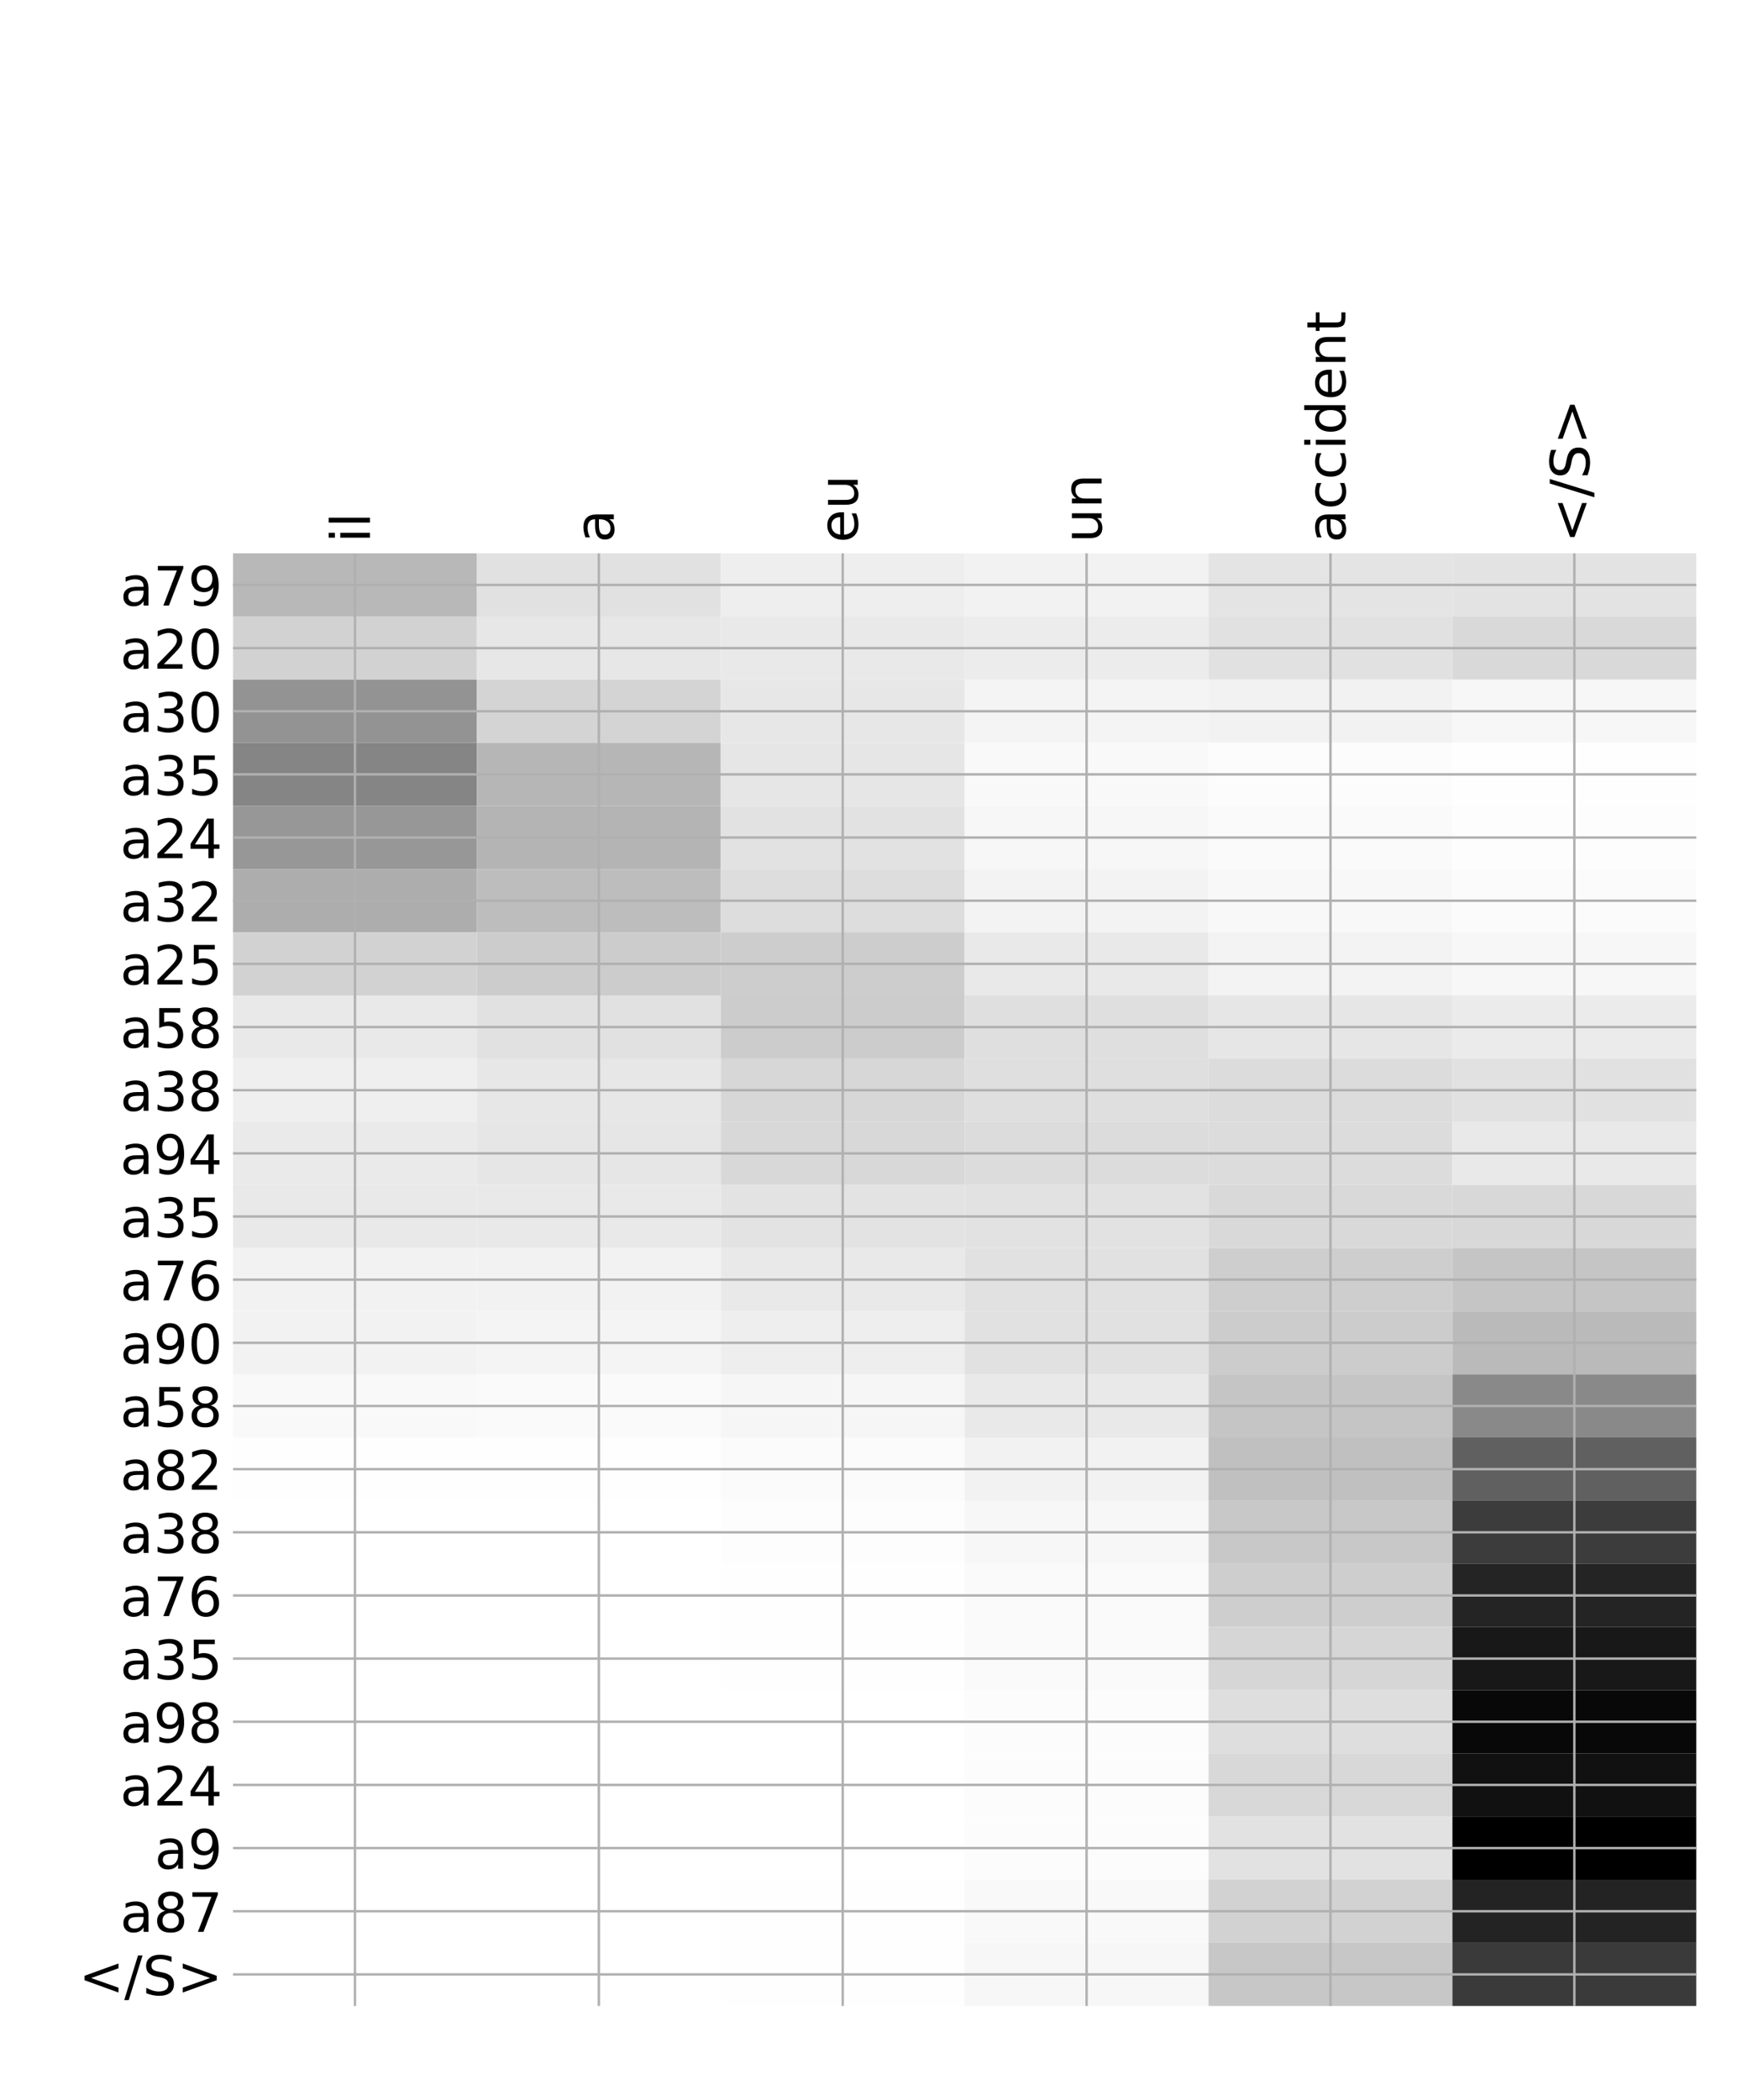 <?xml version="1.0" encoding="utf-8" standalone="no"?>
<!DOCTYPE svg PUBLIC "-//W3C//DTD SVG 1.1//EN"
  "http://www.w3.org/Graphics/SVG/1.1/DTD/svg11.dtd">
<!-- Created with matplotlib (http://matplotlib.org/) -->
<svg height="696pt" version="1.1" viewBox="0 0 576 696" width="576pt" xmlns="http://www.w3.org/2000/svg" xmlns:xlink="http://www.w3.org/1999/xlink">
 <defs>
  <style type="text/css">
*{stroke-linecap:butt;stroke-linejoin:round;}
  </style>
 </defs>
 <g id="figure_1">
  <g id="patch_1">
   <path d="M 0 696 
L 576 696 
L 576 0 
L 0 0 
z
" style="fill:#ffffff;"/>
  </g>
  <g id="axes_1">
   <g id="PolyCollection_1">
    <path clip-path="url(#p4d820192e2)" d="M 77.275 183.405 
L 77.275 204.338 
L 158.146 204.338 
L 158.146 183.405 
L 77.275 183.405 
z
" style="fill:#b8b8b8;"/>
    <path clip-path="url(#p4d820192e2)" d="M 158.146 183.405 
L 158.146 204.338 
L 239.017 204.338 
L 239.017 183.405 
L 158.146 183.405 
z
" style="fill:#e1e1e1;"/>
    <path clip-path="url(#p4d820192e2)" d="M 239.017 183.405 
L 239.017 204.338 
L 319.887 204.338 
L 319.887 183.405 
L 239.017 183.405 
z
" style="fill:#eeeeee;"/>
    <path clip-path="url(#p4d820192e2)" d="M 319.887 183.405 
L 319.887 204.338 
L 400.758 204.338 
L 400.758 183.405 
L 319.887 183.405 
z
" style="fill:#f2f2f2;"/>
    <path clip-path="url(#p4d820192e2)" d="M 400.758 183.405 
L 400.758 204.338 
L 481.629 204.338 
L 481.629 183.405 
L 400.758 183.405 
z
" style="fill:#e4e4e4;"/>
    <path clip-path="url(#p4d820192e2)" d="M 481.629 183.405 
L 481.629 204.338 
L 562.5 204.338 
L 562.5 183.405 
L 481.629 183.405 
z
" style="fill:#e3e3e3;"/>
    <path clip-path="url(#p4d820192e2)" d="M 77.275 204.338 
L 77.275 225.272 
L 158.146 225.272 
L 158.146 204.338 
L 77.275 204.338 
z
" style="fill:#d2d2d2;"/>
    <path clip-path="url(#p4d820192e2)" d="M 158.146 204.338 
L 158.146 225.272 
L 239.017 225.272 
L 239.017 204.338 
L 158.146 204.338 
z
" style="fill:#e7e7e7;"/>
    <path clip-path="url(#p4d820192e2)" d="M 239.017 204.338 
L 239.017 225.272 
L 319.887 225.272 
L 319.887 204.338 
L 239.017 204.338 
z
" style="fill:#e9e9e9;"/>
    <path clip-path="url(#p4d820192e2)" d="M 319.887 204.338 
L 319.887 225.272 
L 400.758 225.272 
L 400.758 204.338 
L 319.887 204.338 
z
" style="fill:#ececec;"/>
    <path clip-path="url(#p4d820192e2)" d="M 400.758 204.338 
L 400.758 225.272 
L 481.629 225.272 
L 481.629 204.338 
L 400.758 204.338 
z
" style="fill:#e1e1e1;"/>
    <path clip-path="url(#p4d820192e2)" d="M 481.629 204.338 
L 481.629 225.272 
L 562.5 225.272 
L 562.5 204.338 
L 481.629 204.338 
z
" style="fill:#d9d9d9;"/>
    <path clip-path="url(#p4d820192e2)" d="M 77.275 225.272 
L 77.275 246.205 
L 158.146 246.205 
L 158.146 225.272 
L 77.275 225.272 
z
" style="fill:#939393;"/>
    <path clip-path="url(#p4d820192e2)" d="M 158.146 225.272 
L 158.146 246.205 
L 239.017 246.205 
L 239.017 225.272 
L 158.146 225.272 
z
" style="fill:#d4d4d4;"/>
    <path clip-path="url(#p4d820192e2)" d="M 239.017 225.272 
L 239.017 246.205 
L 319.887 246.205 
L 319.887 225.272 
L 239.017 225.272 
z
" style="fill:#e7e7e7;"/>
    <path clip-path="url(#p4d820192e2)" d="M 319.887 225.272 
L 319.887 246.205 
L 400.758 246.205 
L 400.758 225.272 
L 319.887 225.272 
z
" style="fill:#f4f4f4;"/>
    <path clip-path="url(#p4d820192e2)" d="M 400.758 225.272 
L 400.758 246.205 
L 481.629 246.205 
L 481.629 225.272 
L 400.758 225.272 
z
" style="fill:#f2f2f2;"/>
    <path clip-path="url(#p4d820192e2)" d="M 481.629 225.272 
L 481.629 246.205 
L 562.5 246.205 
L 562.5 225.272 
L 481.629 225.272 
z
" style="fill:#f7f7f7;"/>
    <path clip-path="url(#p4d820192e2)" d="M 77.275 246.205 
L 77.275 267.139 
L 158.146 267.139 
L 158.146 246.205 
L 77.275 246.205 
z
" style="fill:#858585;"/>
    <path clip-path="url(#p4d820192e2)" d="M 158.146 246.205 
L 158.146 267.139 
L 239.017 267.139 
L 239.017 246.205 
L 158.146 246.205 
z
" style="fill:#b6b6b6;"/>
    <path clip-path="url(#p4d820192e2)" d="M 239.017 246.205 
L 239.017 267.139 
L 319.887 267.139 
L 319.887 246.205 
L 239.017 246.205 
z
" style="fill:#e6e6e6;"/>
    <path clip-path="url(#p4d820192e2)" d="M 319.887 246.205 
L 319.887 267.139 
L 400.758 267.139 
L 400.758 246.205 
L 319.887 246.205 
z
" style="fill:#f9f9f9;"/>
    <path clip-path="url(#p4d820192e2)" d="M 400.758 246.205 
L 400.758 267.139 
L 481.629 267.139 
L 481.629 246.205 
L 400.758 246.205 
z
" style="fill:#fcfcfc;"/>
    <path clip-path="url(#p4d820192e2)" d="M 481.629 246.205 
L 481.629 267.139 
L 562.5 267.139 
L 562.5 246.205 
L 481.629 246.205 
z
" style="fill:#fefefe;"/>
    <path clip-path="url(#p4d820192e2)" d="M 77.275 267.139 
L 77.275 288.072 
L 158.146 288.072 
L 158.146 267.139 
L 77.275 267.139 
z
" style="fill:#979797;"/>
    <path clip-path="url(#p4d820192e2)" d="M 158.146 267.139 
L 158.146 288.072 
L 239.017 288.072 
L 239.017 267.139 
L 158.146 267.139 
z
" style="fill:#b4b4b4;"/>
    <path clip-path="url(#p4d820192e2)" d="M 239.017 267.139 
L 239.017 288.072 
L 319.887 288.072 
L 319.887 267.139 
L 239.017 267.139 
z
" style="fill:#e2e2e2;"/>
    <path clip-path="url(#p4d820192e2)" d="M 319.887 267.139 
L 319.887 288.072 
L 400.758 288.072 
L 400.758 267.139 
L 319.887 267.139 
z
" style="fill:#f7f7f7;"/>
    <path clip-path="url(#p4d820192e2)" d="M 400.758 267.139 
L 400.758 288.072 
L 481.629 288.072 
L 481.629 267.139 
L 400.758 267.139 
z
" style="fill:#fafafa;"/>
    <path clip-path="url(#p4d820192e2)" d="M 481.629 267.139 
L 481.629 288.072 
L 562.5 288.072 
L 562.5 267.139 
L 481.629 267.139 
z
" style="fill:#fdfdfd;"/>
    <path clip-path="url(#p4d820192e2)" d="M 77.275 288.072 
L 77.275 309.006 
L 158.146 309.006 
L 158.146 288.072 
L 77.275 288.072 
z
" style="fill:#adadad;"/>
    <path clip-path="url(#p4d820192e2)" d="M 158.146 288.072 
L 158.146 309.006 
L 239.017 309.006 
L 239.017 288.072 
L 158.146 288.072 
z
" style="fill:#bdbdbd;"/>
    <path clip-path="url(#p4d820192e2)" d="M 239.017 288.072 
L 239.017 309.006 
L 319.887 309.006 
L 319.887 288.072 
L 239.017 288.072 
z
" style="fill:#dddddd;"/>
    <path clip-path="url(#p4d820192e2)" d="M 319.887 288.072 
L 319.887 309.006 
L 400.758 309.006 
L 400.758 288.072 
L 319.887 288.072 
z
" style="fill:#f3f3f3;"/>
    <path clip-path="url(#p4d820192e2)" d="M 400.758 288.072 
L 400.758 309.006 
L 481.629 309.006 
L 481.629 288.072 
L 400.758 288.072 
z
" style="fill:#f8f8f8;"/>
    <path clip-path="url(#p4d820192e2)" d="M 481.629 288.072 
L 481.629 309.006 
L 562.5 309.006 
L 562.5 288.072 
L 481.629 288.072 
z
" style="fill:#fbfbfb;"/>
    <path clip-path="url(#p4d820192e2)" d="M 77.275 309.006 
L 77.275 329.939 
L 158.146 329.939 
L 158.146 309.006 
L 77.275 309.006 
z
" style="fill:#d2d2d2;"/>
    <path clip-path="url(#p4d820192e2)" d="M 158.146 309.006 
L 158.146 329.939 
L 239.017 329.939 
L 239.017 309.006 
L 158.146 309.006 
z
" style="fill:#cccccc;"/>
    <path clip-path="url(#p4d820192e2)" d="M 239.017 309.006 
L 239.017 329.939 
L 319.887 329.939 
L 319.887 309.006 
L 239.017 309.006 
z
" style="fill:#cdcdcd;"/>
    <path clip-path="url(#p4d820192e2)" d="M 319.887 309.006 
L 319.887 329.939 
L 400.758 329.939 
L 400.758 309.006 
L 319.887 309.006 
z
" style="fill:#e9e9e9;"/>
    <path clip-path="url(#p4d820192e2)" d="M 400.758 309.006 
L 400.758 329.939 
L 481.629 329.939 
L 481.629 309.006 
L 400.758 309.006 
z
" style="fill:#f3f3f3;"/>
    <path clip-path="url(#p4d820192e2)" d="M 481.629 309.006 
L 481.629 329.939 
L 562.5 329.939 
L 562.5 309.006 
L 481.629 309.006 
z
" style="fill:#f7f7f7;"/>
    <path clip-path="url(#p4d820192e2)" d="M 77.275 329.939 
L 77.275 350.873 
L 158.146 350.873 
L 158.146 329.939 
L 77.275 329.939 
z
" style="fill:#e9e9e9;"/>
    <path clip-path="url(#p4d820192e2)" d="M 158.146 329.939 
L 158.146 350.873 
L 239.017 350.873 
L 239.017 329.939 
L 158.146 329.939 
z
" style="fill:#e1e1e1;"/>
    <path clip-path="url(#p4d820192e2)" d="M 239.017 329.939 
L 239.017 350.873 
L 319.887 350.873 
L 319.887 329.939 
L 239.017 329.939 
z
" style="fill:#cccccc;"/>
    <path clip-path="url(#p4d820192e2)" d="M 319.887 329.939 
L 319.887 350.873 
L 400.758 350.873 
L 400.758 329.939 
L 319.887 329.939 
z
" style="fill:#dfdfdf;"/>
    <path clip-path="url(#p4d820192e2)" d="M 400.758 329.939 
L 400.758 350.873 
L 481.629 350.873 
L 481.629 329.939 
L 400.758 329.939 
z
" style="fill:#e6e6e6;"/>
    <path clip-path="url(#p4d820192e2)" d="M 481.629 329.939 
L 481.629 350.873 
L 562.5 350.873 
L 562.5 329.939 
L 481.629 329.939 
z
" style="fill:#ebebeb;"/>
    <path clip-path="url(#p4d820192e2)" d="M 77.275 350.873 
L 77.275 371.806 
L 158.146 371.806 
L 158.146 350.873 
L 77.275 350.873 
z
" style="fill:#efefef;"/>
    <path clip-path="url(#p4d820192e2)" d="M 158.146 350.873 
L 158.146 371.806 
L 239.017 371.806 
L 239.017 350.873 
L 158.146 350.873 
z
" style="fill:#e7e7e7;"/>
    <path clip-path="url(#p4d820192e2)" d="M 239.017 350.873 
L 239.017 371.806 
L 319.887 371.806 
L 319.887 350.873 
L 239.017 350.873 
z
" style="fill:#d7d7d7;"/>
    <path clip-path="url(#p4d820192e2)" d="M 319.887 350.873 
L 319.887 371.806 
L 400.758 371.806 
L 400.758 350.873 
L 319.887 350.873 
z
" style="fill:#dfdfdf;"/>
    <path clip-path="url(#p4d820192e2)" d="M 400.758 350.873 
L 400.758 371.806 
L 481.629 371.806 
L 481.629 350.873 
L 400.758 350.873 
z
" style="fill:#dcdcdc;"/>
    <path clip-path="url(#p4d820192e2)" d="M 481.629 350.873 
L 481.629 371.806 
L 562.5 371.806 
L 562.5 350.873 
L 481.629 350.873 
z
" style="fill:#e1e1e1;"/>
    <path clip-path="url(#p4d820192e2)" d="M 77.275 371.806 
L 77.275 392.74 
L 158.146 392.74 
L 158.146 371.806 
L 77.275 371.806 
z
" style="fill:#eaeaea;"/>
    <path clip-path="url(#p4d820192e2)" d="M 158.146 371.806 
L 158.146 392.74 
L 239.017 392.74 
L 239.017 371.806 
L 158.146 371.806 
z
" style="fill:#e6e6e6;"/>
    <path clip-path="url(#p4d820192e2)" d="M 239.017 371.806 
L 239.017 392.74 
L 319.887 392.74 
L 319.887 371.806 
L 239.017 371.806 
z
" style="fill:#d8d8d8;"/>
    <path clip-path="url(#p4d820192e2)" d="M 319.887 371.806 
L 319.887 392.74 
L 400.758 392.74 
L 400.758 371.806 
L 319.887 371.806 
z
" style="fill:#dcdcdc;"/>
    <path clip-path="url(#p4d820192e2)" d="M 400.758 371.806 
L 400.758 392.74 
L 481.629 392.74 
L 481.629 371.806 
L 400.758 371.806 
z
" style="fill:#dcdcdc;"/>
    <path clip-path="url(#p4d820192e2)" d="M 481.629 371.806 
L 481.629 392.74 
L 562.5 392.74 
L 562.5 371.806 
L 481.629 371.806 
z
" style="fill:#e9e9e9;"/>
    <path clip-path="url(#p4d820192e2)" d="M 77.275 392.74 
L 77.275 413.673 
L 158.146 413.673 
L 158.146 392.74 
L 77.275 392.74 
z
" style="fill:#e9e9e9;"/>
    <path clip-path="url(#p4d820192e2)" d="M 158.146 392.74 
L 158.146 413.673 
L 239.017 413.673 
L 239.017 392.74 
L 158.146 392.74 
z
" style="fill:#e9e9e9;"/>
    <path clip-path="url(#p4d820192e2)" d="M 239.017 392.74 
L 239.017 413.673 
L 319.887 413.673 
L 319.887 392.74 
L 239.017 392.74 
z
" style="fill:#e3e3e3;"/>
    <path clip-path="url(#p4d820192e2)" d="M 319.887 392.74 
L 319.887 413.673 
L 400.758 413.673 
L 400.758 392.74 
L 319.887 392.74 
z
" style="fill:#e2e2e2;"/>
    <path clip-path="url(#p4d820192e2)" d="M 400.758 392.74 
L 400.758 413.673 
L 481.629 413.673 
L 481.629 392.74 
L 400.758 392.74 
z
" style="fill:#d9d9d9;"/>
    <path clip-path="url(#p4d820192e2)" d="M 481.629 392.74 
L 481.629 413.673 
L 562.5 413.673 
L 562.5 392.74 
L 481.629 392.74 
z
" style="fill:#d8d8d8;"/>
    <path clip-path="url(#p4d820192e2)" d="M 77.275 413.673 
L 77.275 434.607 
L 158.146 434.607 
L 158.146 413.673 
L 77.275 413.673 
z
" style="fill:#f2f2f2;"/>
    <path clip-path="url(#p4d820192e2)" d="M 158.146 413.673 
L 158.146 434.607 
L 239.017 434.607 
L 239.017 413.673 
L 158.146 413.673 
z
" style="fill:#f2f2f2;"/>
    <path clip-path="url(#p4d820192e2)" d="M 239.017 413.673 
L 239.017 434.607 
L 319.887 434.607 
L 319.887 413.673 
L 239.017 413.673 
z
" style="fill:#e9e9e9;"/>
    <path clip-path="url(#p4d820192e2)" d="M 319.887 413.673 
L 319.887 434.607 
L 400.758 434.607 
L 400.758 413.673 
L 319.887 413.673 
z
" style="fill:#e1e1e1;"/>
    <path clip-path="url(#p4d820192e2)" d="M 400.758 413.673 
L 400.758 434.607 
L 481.629 434.607 
L 481.629 413.673 
L 400.758 413.673 
z
" style="fill:#cecece;"/>
    <path clip-path="url(#p4d820192e2)" d="M 481.629 413.673 
L 481.629 434.607 
L 562.5 434.607 
L 562.5 413.673 
L 481.629 413.673 
z
" style="fill:#c5c5c5;"/>
    <path clip-path="url(#p4d820192e2)" d="M 77.275 434.607 
L 77.275 455.54 
L 158.146 455.54 
L 158.146 434.607 
L 77.275 434.607 
z
" style="fill:#f2f2f2;"/>
    <path clip-path="url(#p4d820192e2)" d="M 158.146 434.607 
L 158.146 455.54 
L 239.017 455.54 
L 239.017 434.607 
L 158.146 434.607 
z
" style="fill:#f4f4f4;"/>
    <path clip-path="url(#p4d820192e2)" d="M 239.017 434.607 
L 239.017 455.54 
L 319.887 455.54 
L 319.887 434.607 
L 239.017 434.607 
z
" style="fill:#eeeeee;"/>
    <path clip-path="url(#p4d820192e2)" d="M 319.887 434.607 
L 319.887 455.54 
L 400.758 455.54 
L 400.758 434.607 
L 319.887 434.607 
z
" style="fill:#e1e1e1;"/>
    <path clip-path="url(#p4d820192e2)" d="M 400.758 434.607 
L 400.758 455.54 
L 481.629 455.54 
L 481.629 434.607 
L 400.758 434.607 
z
" style="fill:#cccccc;"/>
    <path clip-path="url(#p4d820192e2)" d="M 481.629 434.607 
L 481.629 455.54 
L 562.5 455.54 
L 562.5 434.607 
L 481.629 434.607 
z
" style="fill:#bababa;"/>
    <path clip-path="url(#p4d820192e2)" d="M 77.275 455.54 
L 77.275 476.474 
L 158.146 476.474 
L 158.146 455.54 
L 77.275 455.54 
z
" style="fill:#f9f9f9;"/>
    <path clip-path="url(#p4d820192e2)" d="M 158.146 455.54 
L 158.146 476.474 
L 239.017 476.474 
L 239.017 455.54 
L 158.146 455.54 
z
" style="fill:#fafafa;"/>
    <path clip-path="url(#p4d820192e2)" d="M 239.017 455.54 
L 239.017 476.474 
L 319.887 476.474 
L 319.887 455.54 
L 239.017 455.54 
z
" style="fill:#f6f6f6;"/>
    <path clip-path="url(#p4d820192e2)" d="M 319.887 455.54 
L 319.887 476.474 
L 400.758 476.474 
L 400.758 455.54 
L 319.887 455.54 
z
" style="fill:#e9e9e9;"/>
    <path clip-path="url(#p4d820192e2)" d="M 400.758 455.54 
L 400.758 476.474 
L 481.629 476.474 
L 481.629 455.54 
L 400.758 455.54 
z
" style="fill:#c5c5c5;"/>
    <path clip-path="url(#p4d820192e2)" d="M 481.629 455.54 
L 481.629 476.474 
L 562.5 476.474 
L 562.5 455.54 
L 481.629 455.54 
z
" style="fill:#898989;"/>
    <path clip-path="url(#p4d820192e2)" d="M 77.275 476.474 
L 77.275 497.407 
L 158.146 497.407 
L 158.146 476.474 
L 77.275 476.474 
z
" style="fill:#fefefe;"/>
    <path clip-path="url(#p4d820192e2)" d="M 158.146 476.474 
L 158.146 497.407 
L 239.017 497.407 
L 239.017 476.474 
L 158.146 476.474 
z
" style="fill:#fefefe;"/>
    <path clip-path="url(#p4d820192e2)" d="M 239.017 476.474 
L 239.017 497.407 
L 319.887 497.407 
L 319.887 476.474 
L 239.017 476.474 
z
" style="fill:#fbfbfb;"/>
    <path clip-path="url(#p4d820192e2)" d="M 319.887 476.474 
L 319.887 497.407 
L 400.758 497.407 
L 400.758 476.474 
L 319.887 476.474 
z
" style="fill:#f2f2f2;"/>
    <path clip-path="url(#p4d820192e2)" d="M 400.758 476.474 
L 400.758 497.407 
L 481.629 497.407 
L 481.629 476.474 
L 400.758 476.474 
z
" style="fill:#c0c0c0;"/>
    <path clip-path="url(#p4d820192e2)" d="M 481.629 476.474 
L 481.629 497.407 
L 562.5 497.407 
L 562.5 476.474 
L 481.629 476.474 
z
" style="fill:#606060;"/>
    <path clip-path="url(#p4d820192e2)" d="M 77.275 497.407 
L 77.275 518.341 
L 158.146 518.341 
L 158.146 497.407 
L 77.275 497.407 
z
" style="fill:#ffffff;"/>
    <path clip-path="url(#p4d820192e2)" d="M 158.146 497.407 
L 158.146 518.341 
L 239.017 518.341 
L 239.017 497.407 
L 158.146 497.407 
z
" style="fill:#ffffff;"/>
    <path clip-path="url(#p4d820192e2)" d="M 239.017 497.407 
L 239.017 518.341 
L 319.887 518.341 
L 319.887 497.407 
L 239.017 497.407 
z
" style="fill:#fdfdfd;"/>
    <path clip-path="url(#p4d820192e2)" d="M 319.887 497.407 
L 319.887 518.341 
L 400.758 518.341 
L 400.758 497.407 
L 319.887 497.407 
z
" style="fill:#f7f7f7;"/>
    <path clip-path="url(#p4d820192e2)" d="M 400.758 497.407 
L 400.758 518.341 
L 481.629 518.341 
L 481.629 497.407 
L 400.758 497.407 
z
" style="fill:#c8c8c8;"/>
    <path clip-path="url(#p4d820192e2)" d="M 481.629 497.407 
L 481.629 518.341 
L 562.5 518.341 
L 562.5 497.407 
L 481.629 497.407 
z
" style="fill:#3c3c3c;"/>
    <path clip-path="url(#p4d820192e2)" d="M 77.275 518.341 
L 77.275 539.274 
L 158.146 539.274 
L 158.146 518.341 
L 77.275 518.341 
z
" style="fill:#ffffff;"/>
    <path clip-path="url(#p4d820192e2)" d="M 158.146 518.341 
L 158.146 539.274 
L 239.017 539.274 
L 239.017 518.341 
L 158.146 518.341 
z
" style="fill:#ffffff;"/>
    <path clip-path="url(#p4d820192e2)" d="M 239.017 518.341 
L 239.017 539.274 
L 319.887 539.274 
L 319.887 518.341 
L 239.017 518.341 
z
" style="fill:#fefefe;"/>
    <path clip-path="url(#p4d820192e2)" d="M 319.887 518.341 
L 319.887 539.274 
L 400.758 539.274 
L 400.758 518.341 
L 319.887 518.341 
z
" style="fill:#fafafa;"/>
    <path clip-path="url(#p4d820192e2)" d="M 400.758 518.341 
L 400.758 539.274 
L 481.629 539.274 
L 481.629 518.341 
L 400.758 518.341 
z
" style="fill:#cecece;"/>
    <path clip-path="url(#p4d820192e2)" d="M 481.629 518.341 
L 481.629 539.274 
L 562.5 539.274 
L 562.5 518.341 
L 481.629 518.341 
z
" style="fill:#242424;"/>
    <path clip-path="url(#p4d820192e2)" d="M 77.275 539.274 
L 77.275 560.208 
L 158.146 560.208 
L 158.146 539.274 
L 77.275 539.274 
z
" style="fill:#ffffff;"/>
    <path clip-path="url(#p4d820192e2)" d="M 158.146 539.274 
L 158.146 560.208 
L 239.017 560.208 
L 239.017 539.274 
L 158.146 539.274 
z
" style="fill:#ffffff;"/>
    <path clip-path="url(#p4d820192e2)" d="M 239.017 539.274 
L 239.017 560.208 
L 319.887 560.208 
L 319.887 539.274 
L 239.017 539.274 
z
" style="fill:#fefefe;"/>
    <path clip-path="url(#p4d820192e2)" d="M 319.887 539.274 
L 319.887 560.208 
L 400.758 560.208 
L 400.758 539.274 
L 319.887 539.274 
z
" style="fill:#fafafa;"/>
    <path clip-path="url(#p4d820192e2)" d="M 400.758 539.274 
L 400.758 560.208 
L 481.629 560.208 
L 481.629 539.274 
L 400.758 539.274 
z
" style="fill:#d6d6d6;"/>
    <path clip-path="url(#p4d820192e2)" d="M 481.629 539.274 
L 481.629 560.208 
L 562.5 560.208 
L 562.5 539.274 
L 481.629 539.274 
z
" style="fill:#181818;"/>
    <path clip-path="url(#p4d820192e2)" d="M 77.275 560.208 
L 77.275 581.141 
L 158.146 581.141 
L 158.146 560.208 
L 77.275 560.208 
z
" style="fill:#ffffff;"/>
    <path clip-path="url(#p4d820192e2)" d="M 158.146 560.208 
L 158.146 581.141 
L 239.017 581.141 
L 239.017 560.208 
L 158.146 560.208 
z
" style="fill:#ffffff;"/>
    <path clip-path="url(#p4d820192e2)" d="M 239.017 560.208 
L 239.017 581.141 
L 319.887 581.141 
L 319.887 560.208 
L 239.017 560.208 
z
" style="fill:#ffffff;"/>
    <path clip-path="url(#p4d820192e2)" d="M 319.887 560.208 
L 319.887 581.141 
L 400.758 581.141 
L 400.758 560.208 
L 319.887 560.208 
z
" style="fill:#fcfcfc;"/>
    <path clip-path="url(#p4d820192e2)" d="M 400.758 560.208 
L 400.758 581.141 
L 481.629 581.141 
L 481.629 560.208 
L 400.758 560.208 
z
" style="fill:#dedede;"/>
    <path clip-path="url(#p4d820192e2)" d="M 481.629 560.208 
L 481.629 581.141 
L 562.5 581.141 
L 562.5 560.208 
L 481.629 560.208 
z
" style="fill:#080808;"/>
    <path clip-path="url(#p4d820192e2)" d="M 77.275 581.141 
L 77.275 602.075 
L 158.146 602.075 
L 158.146 581.141 
L 77.275 581.141 
z
" style="fill:#ffffff;"/>
    <path clip-path="url(#p4d820192e2)" d="M 158.146 581.141 
L 158.146 602.075 
L 239.017 602.075 
L 239.017 581.141 
L 158.146 581.141 
z
" style="fill:#ffffff;"/>
    <path clip-path="url(#p4d820192e2)" d="M 239.017 581.141 
L 239.017 602.075 
L 319.887 602.075 
L 319.887 581.141 
L 239.017 581.141 
z
" style="fill:#ffffff;"/>
    <path clip-path="url(#p4d820192e2)" d="M 319.887 581.141 
L 319.887 602.075 
L 400.758 602.075 
L 400.758 581.141 
L 319.887 581.141 
z
" style="fill:#fcfcfc;"/>
    <path clip-path="url(#p4d820192e2)" d="M 400.758 581.141 
L 400.758 602.075 
L 481.629 602.075 
L 481.629 581.141 
L 400.758 581.141 
z
" style="fill:#d8d8d8;"/>
    <path clip-path="url(#p4d820192e2)" d="M 481.629 581.141 
L 481.629 602.075 
L 562.5 602.075 
L 562.5 581.141 
L 481.629 581.141 
z
" style="fill:#111111;"/>
    <path clip-path="url(#p4d820192e2)" d="M 77.275 602.075 
L 77.275 623.008 
L 158.146 623.008 
L 158.146 602.075 
L 77.275 602.075 
z
" style="fill:#ffffff;"/>
    <path clip-path="url(#p4d820192e2)" d="M 158.146 602.075 
L 158.146 623.008 
L 239.017 623.008 
L 239.017 602.075 
L 158.146 602.075 
z
" style="fill:#ffffff;"/>
    <path clip-path="url(#p4d820192e2)" d="M 239.017 602.075 
L 239.017 623.008 
L 319.887 623.008 
L 319.887 602.075 
L 239.017 602.075 
z
" style="fill:#ffffff;"/>
    <path clip-path="url(#p4d820192e2)" d="M 319.887 602.075 
L 319.887 623.008 
L 400.758 623.008 
L 400.758 602.075 
L 319.887 602.075 
z
" style="fill:#fcfcfc;"/>
    <path clip-path="url(#p4d820192e2)" d="M 400.758 602.075 
L 400.758 623.008 
L 481.629 623.008 
L 481.629 602.075 
L 400.758 602.075 
z
" style="fill:#e2e2e2;"/>
    <path clip-path="url(#p4d820192e2)" d="M 481.629 602.075 
L 481.629 623.008 
L 562.5 623.008 
L 562.5 602.075 
L 481.629 602.075 
z
"/>
    <path clip-path="url(#p4d820192e2)" d="M 77.275 623.008 
L 77.275 643.942 
L 158.146 643.942 
L 158.146 623.008 
L 77.275 623.008 
z
" style="fill:#ffffff;"/>
    <path clip-path="url(#p4d820192e2)" d="M 158.146 623.008 
L 158.146 643.942 
L 239.017 643.942 
L 239.017 623.008 
L 158.146 623.008 
z
" style="fill:#ffffff;"/>
    <path clip-path="url(#p4d820192e2)" d="M 239.017 623.008 
L 239.017 643.942 
L 319.887 643.942 
L 319.887 623.008 
L 239.017 623.008 
z
" style="fill:#fefefe;"/>
    <path clip-path="url(#p4d820192e2)" d="M 319.887 623.008 
L 319.887 643.942 
L 400.758 643.942 
L 400.758 623.008 
L 319.887 623.008 
z
" style="fill:#f9f9f9;"/>
    <path clip-path="url(#p4d820192e2)" d="M 400.758 623.008 
L 400.758 643.942 
L 481.629 643.942 
L 481.629 623.008 
L 400.758 623.008 
z
" style="fill:#d2d2d2;"/>
    <path clip-path="url(#p4d820192e2)" d="M 481.629 623.008 
L 481.629 643.942 
L 562.5 643.942 
L 562.5 623.008 
L 481.629 623.008 
z
" style="fill:#232323;"/>
    <path clip-path="url(#p4d820192e2)" d="M 77.275 643.942 
L 77.275 664.875 
L 158.146 664.875 
L 158.146 643.942 
L 77.275 643.942 
z
" style="fill:#ffffff;"/>
    <path clip-path="url(#p4d820192e2)" d="M 158.146 643.942 
L 158.146 664.875 
L 239.017 664.875 
L 239.017 643.942 
L 158.146 643.942 
z
" style="fill:#ffffff;"/>
    <path clip-path="url(#p4d820192e2)" d="M 239.017 643.942 
L 239.017 664.875 
L 319.887 664.875 
L 319.887 643.942 
L 239.017 643.942 
z
" style="fill:#fefefe;"/>
    <path clip-path="url(#p4d820192e2)" d="M 319.887 643.942 
L 319.887 664.875 
L 400.758 664.875 
L 400.758 643.942 
L 319.887 643.942 
z
" style="fill:#f7f7f7;"/>
    <path clip-path="url(#p4d820192e2)" d="M 400.758 643.942 
L 400.758 664.875 
L 481.629 664.875 
L 481.629 643.942 
L 400.758 643.942 
z
" style="fill:#c7c7c7;"/>
    <path clip-path="url(#p4d820192e2)" d="M 481.629 643.942 
L 481.629 664.875 
L 562.5 664.875 
L 562.5 643.942 
L 481.629 643.942 
z
" style="fill:#3a3a3a;"/>
   </g>
   <g id="matplotlib.axis_1">
    <g id="xtick_1">
     <g id="line2d_1">
      <path clip-path="url(#p4d820192e2)" d="M 117.71 664.875 
L 117.71 183.405 
" style="fill:none;stroke:#b0b0b0;stroke-linecap:square;stroke-width:0.8;"/>
     </g>
     <g id="line2d_2"/>
     <g id="text_1">
      <!-- il -->
      <defs>
       <path d="M 9.422 54.688 
L 18.406 54.688 
L 18.406 0 
L 9.422 0 
z
M 9.422 75.984 
L 18.406 75.984 
L 18.406 64.594 
L 9.422 64.594 
z
" id="DejaVuSans-69"/>
       <path d="M 9.422 75.984 
L 18.406 75.984 
L 18.406 0 
L 9.422 0 
z
" id="DejaVuSans-6c"/>
      </defs>
      <g transform="translate(122.677 179.905)rotate(-90)scale(0.18 -0.18)">
       <use xlink:href="#DejaVuSans-69"/>
       <use x="27.783" xlink:href="#DejaVuSans-6c"/>
      </g>
     </g>
    </g>
    <g id="xtick_2">
     <g id="line2d_3">
      <path clip-path="url(#p4d820192e2)" d="M 198.581 664.875 
L 198.581 183.405 
" style="fill:none;stroke:#b0b0b0;stroke-linecap:square;stroke-width:0.8;"/>
     </g>
     <g id="line2d_4"/>
     <g id="text_2">
      <!-- a -->
      <defs>
       <path d="M 34.281 27.484 
Q 23.391 27.484 19.188 25 
Q 14.984 22.516 14.984 16.5 
Q 14.984 11.719 18.141 8.906 
Q 21.297 6.109 26.703 6.109 
Q 34.188 6.109 38.703 11.406 
Q 43.219 16.703 43.219 25.484 
L 43.219 27.484 
z
M 52.203 31.203 
L 52.203 0 
L 43.219 0 
L 43.219 8.297 
Q 40.141 3.328 35.547 0.953 
Q 30.953 -1.422 24.312 -1.422 
Q 15.922 -1.422 10.953 3.297 
Q 6 8.016 6 15.922 
Q 6 25.141 12.172 29.828 
Q 18.359 34.516 30.609 34.516 
L 43.219 34.516 
L 43.219 35.406 
Q 43.219 41.609 39.141 45 
Q 35.062 48.391 27.688 48.391 
Q 23 48.391 18.547 47.266 
Q 14.109 46.141 10.016 43.891 
L 10.016 52.203 
Q 14.938 54.109 19.578 55.047 
Q 24.219 56 28.609 56 
Q 40.484 56 46.344 49.844 
Q 52.203 43.703 52.203 31.203 
z
" id="DejaVuSans-61"/>
      </defs>
      <g transform="translate(203.548 179.905)rotate(-90)scale(0.18 -0.18)">
       <use xlink:href="#DejaVuSans-61"/>
      </g>
     </g>
    </g>
    <g id="xtick_3">
     <g id="line2d_5">
      <path clip-path="url(#p4d820192e2)" d="M 279.452 664.875 
L 279.452 183.405 
" style="fill:none;stroke:#b0b0b0;stroke-linecap:square;stroke-width:0.8;"/>
     </g>
     <g id="line2d_6"/>
     <g id="text_3">
      <!-- eu -->
      <defs>
       <path d="M 56.203 29.594 
L 56.203 25.203 
L 14.891 25.203 
Q 15.484 15.922 20.484 11.062 
Q 25.484 6.203 34.422 6.203 
Q 39.594 6.203 44.453 7.469 
Q 49.312 8.734 54.109 11.281 
L 54.109 2.781 
Q 49.266 0.734 44.188 -0.344 
Q 39.109 -1.422 33.891 -1.422 
Q 20.797 -1.422 13.156 6.188 
Q 5.516 13.812 5.516 26.812 
Q 5.516 40.234 12.766 48.109 
Q 20.016 56 32.328 56 
Q 43.359 56 49.781 48.891 
Q 56.203 41.797 56.203 29.594 
z
M 47.219 32.234 
Q 47.125 39.594 43.094 43.984 
Q 39.062 48.391 32.422 48.391 
Q 24.906 48.391 20.391 44.141 
Q 15.875 39.891 15.188 32.172 
z
" id="DejaVuSans-65"/>
       <path d="M 8.5 21.578 
L 8.5 54.688 
L 17.484 54.688 
L 17.484 21.922 
Q 17.484 14.156 20.5 10.266 
Q 23.531 6.391 29.594 6.391 
Q 36.859 6.391 41.078 11.031 
Q 45.312 15.672 45.312 23.688 
L 45.312 54.688 
L 54.297 54.688 
L 54.297 0 
L 45.312 0 
L 45.312 8.406 
Q 42.047 3.422 37.719 1 
Q 33.406 -1.422 27.688 -1.422 
Q 18.266 -1.422 13.375 4.438 
Q 8.5 10.297 8.5 21.578 
z
M 31.109 56 
z
" id="DejaVuSans-75"/>
      </defs>
      <g transform="translate(284.419 179.905)rotate(-90)scale(0.18 -0.18)">
       <use xlink:href="#DejaVuSans-65"/>
       <use x="61.523" xlink:href="#DejaVuSans-75"/>
      </g>
     </g>
    </g>
    <g id="xtick_4">
     <g id="line2d_7">
      <path clip-path="url(#p4d820192e2)" d="M 360.323 664.875 
L 360.323 183.405 
" style="fill:none;stroke:#b0b0b0;stroke-linecap:square;stroke-width:0.8;"/>
     </g>
     <g id="line2d_8"/>
     <g id="text_4">
      <!-- un -->
      <defs>
       <path d="M 54.891 33.016 
L 54.891 0 
L 45.906 0 
L 45.906 32.719 
Q 45.906 40.484 42.875 44.328 
Q 39.844 48.188 33.797 48.188 
Q 26.516 48.188 22.312 43.547 
Q 18.109 38.922 18.109 30.906 
L 18.109 0 
L 9.078 0 
L 9.078 54.688 
L 18.109 54.688 
L 18.109 46.188 
Q 21.344 51.125 25.703 53.562 
Q 30.078 56 35.797 56 
Q 45.219 56 50.047 50.172 
Q 54.891 44.344 54.891 33.016 
z
" id="DejaVuSans-6e"/>
      </defs>
      <g transform="translate(365.29 179.905)rotate(-90)scale(0.18 -0.18)">
       <use xlink:href="#DejaVuSans-75"/>
       <use x="63.379" xlink:href="#DejaVuSans-6e"/>
      </g>
     </g>
    </g>
    <g id="xtick_5">
     <g id="line2d_9">
      <path clip-path="url(#p4d820192e2)" d="M 441.194 664.875 
L 441.194 183.405 
" style="fill:none;stroke:#b0b0b0;stroke-linecap:square;stroke-width:0.8;"/>
     </g>
     <g id="line2d_10"/>
     <g id="text_5">
      <!-- accident -->
      <defs>
       <path d="M 48.781 52.594 
L 48.781 44.188 
Q 44.969 46.297 41.141 47.344 
Q 37.312 48.391 33.406 48.391 
Q 24.656 48.391 19.812 42.844 
Q 14.984 37.312 14.984 27.297 
Q 14.984 17.281 19.812 11.734 
Q 24.656 6.203 33.406 6.203 
Q 37.312 6.203 41.141 7.25 
Q 44.969 8.297 48.781 10.406 
L 48.781 2.094 
Q 45.016 0.344 40.984 -0.531 
Q 36.969 -1.422 32.422 -1.422 
Q 20.062 -1.422 12.781 6.344 
Q 5.516 14.109 5.516 27.297 
Q 5.516 40.672 12.859 48.328 
Q 20.219 56 33.016 56 
Q 37.156 56 41.109 55.141 
Q 45.062 54.297 48.781 52.594 
z
" id="DejaVuSans-63"/>
       <path d="M 45.406 46.391 
L 45.406 75.984 
L 54.391 75.984 
L 54.391 0 
L 45.406 0 
L 45.406 8.203 
Q 42.578 3.328 38.25 0.953 
Q 33.938 -1.422 27.875 -1.422 
Q 17.969 -1.422 11.734 6.484 
Q 5.516 14.406 5.516 27.297 
Q 5.516 40.188 11.734 48.094 
Q 17.969 56 27.875 56 
Q 33.938 56 38.25 53.625 
Q 42.578 51.266 45.406 46.391 
z
M 14.797 27.297 
Q 14.797 17.391 18.875 11.75 
Q 22.953 6.109 30.078 6.109 
Q 37.203 6.109 41.297 11.75 
Q 45.406 17.391 45.406 27.297 
Q 45.406 37.203 41.297 42.844 
Q 37.203 48.484 30.078 48.484 
Q 22.953 48.484 18.875 42.844 
Q 14.797 37.203 14.797 27.297 
z
" id="DejaVuSans-64"/>
       <path d="M 18.312 70.219 
L 18.312 54.688 
L 36.812 54.688 
L 36.812 47.703 
L 18.312 47.703 
L 18.312 18.016 
Q 18.312 11.328 20.141 9.422 
Q 21.969 7.516 27.594 7.516 
L 36.812 7.516 
L 36.812 0 
L 27.594 0 
Q 17.188 0 13.234 3.875 
Q 9.281 7.766 9.281 18.016 
L 9.281 47.703 
L 2.688 47.703 
L 2.688 54.688 
L 9.281 54.688 
L 9.281 70.219 
z
" id="DejaVuSans-74"/>
      </defs>
      <g transform="translate(446.161 179.905)rotate(-90)scale(0.18 -0.18)">
       <use xlink:href="#DejaVuSans-61"/>
       <use x="61.279" xlink:href="#DejaVuSans-63"/>
       <use x="116.26" xlink:href="#DejaVuSans-63"/>
       <use x="171.24" xlink:href="#DejaVuSans-69"/>
       <use x="199.023" xlink:href="#DejaVuSans-64"/>
       <use x="262.5" xlink:href="#DejaVuSans-65"/>
       <use x="324.023" xlink:href="#DejaVuSans-6e"/>
       <use x="387.402" xlink:href="#DejaVuSans-74"/>
      </g>
     </g>
    </g>
    <g id="xtick_6">
     <g id="line2d_11">
      <path clip-path="url(#p4d820192e2)" d="M 522.065 664.875 
L 522.065 183.405 
" style="fill:none;stroke:#b0b0b0;stroke-linecap:square;stroke-width:0.8;"/>
     </g>
     <g id="line2d_12"/>
     <g id="text_6">
      <!-- &lt;/S&gt; -->
      <defs>
       <path d="M 73.188 49.219 
L 22.797 31.297 
L 73.188 13.484 
L 73.188 4.594 
L 10.594 27.297 
L 10.594 35.406 
L 73.188 58.109 
z
" id="DejaVuSans-3c"/>
       <path d="M 25.391 72.906 
L 33.688 72.906 
L 8.297 -9.281 
L 0 -9.281 
z
" id="DejaVuSans-2f"/>
       <path d="M 53.516 70.516 
L 53.516 60.891 
Q 47.906 63.578 42.922 64.891 
Q 37.938 66.219 33.297 66.219 
Q 25.25 66.219 20.875 63.094 
Q 16.5 59.969 16.5 54.203 
Q 16.5 49.359 19.406 46.891 
Q 22.312 44.438 30.422 42.922 
L 36.375 41.703 
Q 47.406 39.594 52.656 34.297 
Q 57.906 29 57.906 20.125 
Q 57.906 9.516 50.797 4.047 
Q 43.703 -1.422 29.984 -1.422 
Q 24.812 -1.422 18.969 -0.25 
Q 13.141 0.922 6.891 3.219 
L 6.891 13.375 
Q 12.891 10.016 18.656 8.297 
Q 24.422 6.594 29.984 6.594 
Q 38.422 6.594 43.016 9.906 
Q 47.609 13.234 47.609 19.391 
Q 47.609 24.75 44.312 27.781 
Q 41.016 30.812 33.5 32.328 
L 27.484 33.5 
Q 16.453 35.688 11.516 40.375 
Q 6.594 45.062 6.594 53.422 
Q 6.594 63.094 13.406 68.656 
Q 20.219 74.219 32.172 74.219 
Q 37.312 74.219 42.625 73.281 
Q 47.953 72.359 53.516 70.516 
z
" id="DejaVuSans-53"/>
       <path d="M 10.594 49.219 
L 10.594 58.109 
L 73.188 35.406 
L 73.188 27.297 
L 10.594 4.594 
L 10.594 13.484 
L 60.891 31.297 
z
" id="DejaVuSans-3e"/>
      </defs>
      <g transform="translate(527.031 179.905)rotate(-90)scale(0.18 -0.18)">
       <use xlink:href="#DejaVuSans-3c"/>
       <use x="83.789" xlink:href="#DejaVuSans-2f"/>
       <use x="117.48" xlink:href="#DejaVuSans-53"/>
       <use x="180.957" xlink:href="#DejaVuSans-3e"/>
      </g>
     </g>
    </g>
   </g>
   <g id="matplotlib.axis_2">
    <g id="ytick_1">
     <g id="line2d_13">
      <path clip-path="url(#p4d820192e2)" d="M 77.275 193.872 
L 562.5 193.872 
" style="fill:none;stroke:#b0b0b0;stroke-linecap:square;stroke-width:0.8;"/>
     </g>
     <g id="line2d_14"/>
     <g id="text_7">
      <!-- a79 -->
      <defs>
       <path d="M 8.203 72.906 
L 55.078 72.906 
L 55.078 68.703 
L 28.609 0 
L 18.312 0 
L 43.219 64.594 
L 8.203 64.594 
z
" id="DejaVuSans-37"/>
       <path d="M 10.984 1.516 
L 10.984 10.5 
Q 14.703 8.734 18.5 7.812 
Q 22.312 6.891 25.984 6.891 
Q 35.75 6.891 40.891 13.453 
Q 46.047 20.016 46.781 33.406 
Q 43.953 29.203 39.594 26.953 
Q 35.25 24.703 29.984 24.703 
Q 19.047 24.703 12.672 31.312 
Q 6.297 37.938 6.297 49.422 
Q 6.297 60.641 12.938 67.422 
Q 19.578 74.219 30.609 74.219 
Q 43.266 74.219 49.922 64.516 
Q 56.594 54.828 56.594 36.375 
Q 56.594 19.141 48.406 8.859 
Q 40.234 -1.422 26.422 -1.422 
Q 22.703 -1.422 18.891 -0.688 
Q 15.094 0.047 10.984 1.516 
z
M 30.609 32.422 
Q 37.25 32.422 41.125 36.953 
Q 45.016 41.5 45.016 49.422 
Q 45.016 57.281 41.125 61.844 
Q 37.25 66.406 30.609 66.406 
Q 23.969 66.406 20.094 61.844 
Q 16.219 57.281 16.219 49.422 
Q 16.219 41.5 20.094 36.953 
Q 23.969 32.422 30.609 32.422 
z
" id="DejaVuSans-39"/>
      </defs>
      <g transform="translate(39.839 200.71)scale(0.18 -0.18)">
       <use xlink:href="#DejaVuSans-61"/>
       <use x="61.279" xlink:href="#DejaVuSans-37"/>
       <use x="124.902" xlink:href="#DejaVuSans-39"/>
      </g>
     </g>
    </g>
    <g id="ytick_2">
     <g id="line2d_15">
      <path clip-path="url(#p4d820192e2)" d="M 77.275 214.805 
L 562.5 214.805 
" style="fill:none;stroke:#b0b0b0;stroke-linecap:square;stroke-width:0.8;"/>
     </g>
     <g id="line2d_16"/>
     <g id="text_8">
      <!-- a20 -->
      <defs>
       <path d="M 19.188 8.297 
L 53.609 8.297 
L 53.609 0 
L 7.328 0 
L 7.328 8.297 
Q 12.938 14.109 22.625 23.891 
Q 32.328 33.688 34.812 36.531 
Q 39.547 41.844 41.422 45.531 
Q 43.312 49.219 43.312 52.781 
Q 43.312 58.594 39.234 62.25 
Q 35.156 65.922 28.609 65.922 
Q 23.969 65.922 18.812 64.312 
Q 13.672 62.703 7.812 59.422 
L 7.812 69.391 
Q 13.766 71.781 18.938 73 
Q 24.125 74.219 28.422 74.219 
Q 39.75 74.219 46.484 68.547 
Q 53.219 62.891 53.219 53.422 
Q 53.219 48.922 51.531 44.891 
Q 49.859 40.875 45.406 35.406 
Q 44.188 33.984 37.641 27.219 
Q 31.109 20.453 19.188 8.297 
z
" id="DejaVuSans-32"/>
       <path d="M 31.781 66.406 
Q 24.172 66.406 20.328 58.906 
Q 16.5 51.422 16.5 36.375 
Q 16.5 21.391 20.328 13.891 
Q 24.172 6.391 31.781 6.391 
Q 39.453 6.391 43.281 13.891 
Q 47.125 21.391 47.125 36.375 
Q 47.125 51.422 43.281 58.906 
Q 39.453 66.406 31.781 66.406 
z
M 31.781 74.219 
Q 44.047 74.219 50.516 64.516 
Q 56.984 54.828 56.984 36.375 
Q 56.984 17.969 50.516 8.266 
Q 44.047 -1.422 31.781 -1.422 
Q 19.531 -1.422 13.062 8.266 
Q 6.594 17.969 6.594 36.375 
Q 6.594 54.828 13.062 64.516 
Q 19.531 74.219 31.781 74.219 
z
" id="DejaVuSans-30"/>
      </defs>
      <g transform="translate(39.839 221.644)scale(0.18 -0.18)">
       <use xlink:href="#DejaVuSans-61"/>
       <use x="61.279" xlink:href="#DejaVuSans-32"/>
       <use x="124.902" xlink:href="#DejaVuSans-30"/>
      </g>
     </g>
    </g>
    <g id="ytick_3">
     <g id="line2d_17">
      <path clip-path="url(#p4d820192e2)" d="M 77.275 235.739 
L 562.5 235.739 
" style="fill:none;stroke:#b0b0b0;stroke-linecap:square;stroke-width:0.8;"/>
     </g>
     <g id="line2d_18"/>
     <g id="text_9">
      <!-- a30 -->
      <defs>
       <path d="M 40.578 39.312 
Q 47.656 37.797 51.625 33 
Q 55.609 28.219 55.609 21.188 
Q 55.609 10.406 48.188 4.484 
Q 40.766 -1.422 27.094 -1.422 
Q 22.516 -1.422 17.656 -0.516 
Q 12.797 0.391 7.625 2.203 
L 7.625 11.719 
Q 11.719 9.328 16.594 8.109 
Q 21.484 6.891 26.812 6.891 
Q 36.078 6.891 40.938 10.547 
Q 45.797 14.203 45.797 21.188 
Q 45.797 27.641 41.281 31.266 
Q 36.766 34.906 28.719 34.906 
L 20.219 34.906 
L 20.219 43.016 
L 29.109 43.016 
Q 36.375 43.016 40.234 45.922 
Q 44.094 48.828 44.094 54.297 
Q 44.094 59.906 40.109 62.906 
Q 36.141 65.922 28.719 65.922 
Q 24.656 65.922 20.016 65.031 
Q 15.375 64.156 9.812 62.312 
L 9.812 71.094 
Q 15.438 72.656 20.344 73.438 
Q 25.25 74.219 29.594 74.219 
Q 40.828 74.219 47.359 69.109 
Q 53.906 64.016 53.906 55.328 
Q 53.906 49.266 50.438 45.094 
Q 46.969 40.922 40.578 39.312 
z
" id="DejaVuSans-33"/>
      </defs>
      <g transform="translate(39.839 242.577)scale(0.18 -0.18)">
       <use xlink:href="#DejaVuSans-61"/>
       <use x="61.279" xlink:href="#DejaVuSans-33"/>
       <use x="124.902" xlink:href="#DejaVuSans-30"/>
      </g>
     </g>
    </g>
    <g id="ytick_4">
     <g id="line2d_19">
      <path clip-path="url(#p4d820192e2)" d="M 77.275 256.672 
L 562.5 256.672 
" style="fill:none;stroke:#b0b0b0;stroke-linecap:square;stroke-width:0.8;"/>
     </g>
     <g id="line2d_20"/>
     <g id="text_10">
      <!-- a35 -->
      <defs>
       <path d="M 10.797 72.906 
L 49.516 72.906 
L 49.516 64.594 
L 19.828 64.594 
L 19.828 46.734 
Q 21.969 47.469 24.109 47.828 
Q 26.266 48.188 28.422 48.188 
Q 40.625 48.188 47.75 41.5 
Q 54.891 34.812 54.891 23.391 
Q 54.891 11.625 47.562 5.094 
Q 40.234 -1.422 26.906 -1.422 
Q 22.312 -1.422 17.547 -0.641 
Q 12.797 0.141 7.719 1.703 
L 7.719 11.625 
Q 12.109 9.234 16.797 8.062 
Q 21.484 6.891 26.703 6.891 
Q 35.156 6.891 40.078 11.328 
Q 45.016 15.766 45.016 23.391 
Q 45.016 31 40.078 35.438 
Q 35.156 39.891 26.703 39.891 
Q 22.75 39.891 18.812 39.016 
Q 14.891 38.141 10.797 36.281 
z
" id="DejaVuSans-35"/>
      </defs>
      <g transform="translate(39.839 263.511)scale(0.18 -0.18)">
       <use xlink:href="#DejaVuSans-61"/>
       <use x="61.279" xlink:href="#DejaVuSans-33"/>
       <use x="124.902" xlink:href="#DejaVuSans-35"/>
      </g>
     </g>
    </g>
    <g id="ytick_5">
     <g id="line2d_21">
      <path clip-path="url(#p4d820192e2)" d="M 77.275 277.606 
L 562.5 277.606 
" style="fill:none;stroke:#b0b0b0;stroke-linecap:square;stroke-width:0.8;"/>
     </g>
     <g id="line2d_22"/>
     <g id="text_11">
      <!-- a24 -->
      <defs>
       <path d="M 37.797 64.312 
L 12.891 25.391 
L 37.797 25.391 
z
M 35.203 72.906 
L 47.609 72.906 
L 47.609 25.391 
L 58.016 25.391 
L 58.016 17.188 
L 47.609 17.188 
L 47.609 0 
L 37.797 0 
L 37.797 17.188 
L 4.891 17.188 
L 4.891 26.703 
z
" id="DejaVuSans-34"/>
      </defs>
      <g transform="translate(39.839 284.444)scale(0.18 -0.18)">
       <use xlink:href="#DejaVuSans-61"/>
       <use x="61.279" xlink:href="#DejaVuSans-32"/>
       <use x="124.902" xlink:href="#DejaVuSans-34"/>
      </g>
     </g>
    </g>
    <g id="ytick_6">
     <g id="line2d_23">
      <path clip-path="url(#p4d820192e2)" d="M 77.275 298.539 
L 562.5 298.539 
" style="fill:none;stroke:#b0b0b0;stroke-linecap:square;stroke-width:0.8;"/>
     </g>
     <g id="line2d_24"/>
     <g id="text_12">
      <!-- a32 -->
      <g transform="translate(39.839 305.378)scale(0.18 -0.18)">
       <use xlink:href="#DejaVuSans-61"/>
       <use x="61.279" xlink:href="#DejaVuSans-33"/>
       <use x="124.902" xlink:href="#DejaVuSans-32"/>
      </g>
     </g>
    </g>
    <g id="ytick_7">
     <g id="line2d_25">
      <path clip-path="url(#p4d820192e2)" d="M 77.275 319.473 
L 562.5 319.473 
" style="fill:none;stroke:#b0b0b0;stroke-linecap:square;stroke-width:0.8;"/>
     </g>
     <g id="line2d_26"/>
     <g id="text_13">
      <!-- a25 -->
      <g transform="translate(39.839 326.311)scale(0.18 -0.18)">
       <use xlink:href="#DejaVuSans-61"/>
       <use x="61.279" xlink:href="#DejaVuSans-32"/>
       <use x="124.902" xlink:href="#DejaVuSans-35"/>
      </g>
     </g>
    </g>
    <g id="ytick_8">
     <g id="line2d_27">
      <path clip-path="url(#p4d820192e2)" d="M 77.275 340.406 
L 562.5 340.406 
" style="fill:none;stroke:#b0b0b0;stroke-linecap:square;stroke-width:0.8;"/>
     </g>
     <g id="line2d_28"/>
     <g id="text_14">
      <!-- a58 -->
      <defs>
       <path d="M 31.781 34.625 
Q 24.75 34.625 20.719 30.859 
Q 16.703 27.094 16.703 20.516 
Q 16.703 13.922 20.719 10.156 
Q 24.75 6.391 31.781 6.391 
Q 38.812 6.391 42.859 10.172 
Q 46.922 13.969 46.922 20.516 
Q 46.922 27.094 42.891 30.859 
Q 38.875 34.625 31.781 34.625 
z
M 21.922 38.812 
Q 15.578 40.375 12.031 44.719 
Q 8.5 49.078 8.5 55.328 
Q 8.5 64.062 14.719 69.141 
Q 20.953 74.219 31.781 74.219 
Q 42.672 74.219 48.875 69.141 
Q 55.078 64.062 55.078 55.328 
Q 55.078 49.078 51.531 44.719 
Q 48 40.375 41.703 38.812 
Q 48.828 37.156 52.797 32.312 
Q 56.781 27.484 56.781 20.516 
Q 56.781 9.906 50.312 4.234 
Q 43.844 -1.422 31.781 -1.422 
Q 19.734 -1.422 13.25 4.234 
Q 6.781 9.906 6.781 20.516 
Q 6.781 27.484 10.781 32.312 
Q 14.797 37.156 21.922 38.812 
z
M 18.312 54.391 
Q 18.312 48.734 21.844 45.562 
Q 25.391 42.391 31.781 42.391 
Q 38.141 42.391 41.719 45.562 
Q 45.312 48.734 45.312 54.391 
Q 45.312 60.062 41.719 63.234 
Q 38.141 66.406 31.781 66.406 
Q 25.391 66.406 21.844 63.234 
Q 18.312 60.062 18.312 54.391 
z
" id="DejaVuSans-38"/>
      </defs>
      <g transform="translate(39.839 347.245)scale(0.18 -0.18)">
       <use xlink:href="#DejaVuSans-61"/>
       <use x="61.279" xlink:href="#DejaVuSans-35"/>
       <use x="124.902" xlink:href="#DejaVuSans-38"/>
      </g>
     </g>
    </g>
    <g id="ytick_9">
     <g id="line2d_29">
      <path clip-path="url(#p4d820192e2)" d="M 77.275 361.34 
L 562.5 361.34 
" style="fill:none;stroke:#b0b0b0;stroke-linecap:square;stroke-width:0.8;"/>
     </g>
     <g id="line2d_30"/>
     <g id="text_15">
      <!-- a38 -->
      <g transform="translate(39.839 368.178)scale(0.18 -0.18)">
       <use xlink:href="#DejaVuSans-61"/>
       <use x="61.279" xlink:href="#DejaVuSans-33"/>
       <use x="124.902" xlink:href="#DejaVuSans-38"/>
      </g>
     </g>
    </g>
    <g id="ytick_10">
     <g id="line2d_31">
      <path clip-path="url(#p4d820192e2)" d="M 77.275 382.273 
L 562.5 382.273 
" style="fill:none;stroke:#b0b0b0;stroke-linecap:square;stroke-width:0.8;"/>
     </g>
     <g id="line2d_32"/>
     <g id="text_16">
      <!-- a94 -->
      <g transform="translate(39.839 389.112)scale(0.18 -0.18)">
       <use xlink:href="#DejaVuSans-61"/>
       <use x="61.279" xlink:href="#DejaVuSans-39"/>
       <use x="124.902" xlink:href="#DejaVuSans-34"/>
      </g>
     </g>
    </g>
    <g id="ytick_11">
     <g id="line2d_33">
      <path clip-path="url(#p4d820192e2)" d="M 77.275 403.207 
L 562.5 403.207 
" style="fill:none;stroke:#b0b0b0;stroke-linecap:square;stroke-width:0.8;"/>
     </g>
     <g id="line2d_34"/>
     <g id="text_17">
      <!-- a35 -->
      <g transform="translate(39.839 410.045)scale(0.18 -0.18)">
       <use xlink:href="#DejaVuSans-61"/>
       <use x="61.279" xlink:href="#DejaVuSans-33"/>
       <use x="124.902" xlink:href="#DejaVuSans-35"/>
      </g>
     </g>
    </g>
    <g id="ytick_12">
     <g id="line2d_35">
      <path clip-path="url(#p4d820192e2)" d="M 77.275 424.14 
L 562.5 424.14 
" style="fill:none;stroke:#b0b0b0;stroke-linecap:square;stroke-width:0.8;"/>
     </g>
     <g id="line2d_36"/>
     <g id="text_18">
      <!-- a76 -->
      <defs>
       <path d="M 33.016 40.375 
Q 26.375 40.375 22.484 35.828 
Q 18.609 31.297 18.609 23.391 
Q 18.609 15.531 22.484 10.953 
Q 26.375 6.391 33.016 6.391 
Q 39.656 6.391 43.531 10.953 
Q 47.406 15.531 47.406 23.391 
Q 47.406 31.297 43.531 35.828 
Q 39.656 40.375 33.016 40.375 
z
M 52.594 71.297 
L 52.594 62.312 
Q 48.875 64.062 45.094 64.984 
Q 41.312 65.922 37.594 65.922 
Q 27.828 65.922 22.672 59.328 
Q 17.531 52.734 16.797 39.406 
Q 19.672 43.656 24.016 45.922 
Q 28.375 48.188 33.594 48.188 
Q 44.578 48.188 50.953 41.516 
Q 57.328 34.859 57.328 23.391 
Q 57.328 12.156 50.688 5.359 
Q 44.047 -1.422 33.016 -1.422 
Q 20.359 -1.422 13.672 8.266 
Q 6.984 17.969 6.984 36.375 
Q 6.984 53.656 15.188 63.938 
Q 23.391 74.219 37.203 74.219 
Q 40.922 74.219 44.703 73.484 
Q 48.484 72.75 52.594 71.297 
z
" id="DejaVuSans-36"/>
      </defs>
      <g transform="translate(39.839 430.979)scale(0.18 -0.18)">
       <use xlink:href="#DejaVuSans-61"/>
       <use x="61.279" xlink:href="#DejaVuSans-37"/>
       <use x="124.902" xlink:href="#DejaVuSans-36"/>
      </g>
     </g>
    </g>
    <g id="ytick_13">
     <g id="line2d_37">
      <path clip-path="url(#p4d820192e2)" d="M 77.275 445.074 
L 562.5 445.074 
" style="fill:none;stroke:#b0b0b0;stroke-linecap:square;stroke-width:0.8;"/>
     </g>
     <g id="line2d_38"/>
     <g id="text_19">
      <!-- a90 -->
      <g transform="translate(39.839 451.912)scale(0.18 -0.18)">
       <use xlink:href="#DejaVuSans-61"/>
       <use x="61.279" xlink:href="#DejaVuSans-39"/>
       <use x="124.902" xlink:href="#DejaVuSans-30"/>
      </g>
     </g>
    </g>
    <g id="ytick_14">
     <g id="line2d_39">
      <path clip-path="url(#p4d820192e2)" d="M 77.275 466.007 
L 562.5 466.007 
" style="fill:none;stroke:#b0b0b0;stroke-linecap:square;stroke-width:0.8;"/>
     </g>
     <g id="line2d_40"/>
     <g id="text_20">
      <!-- a58 -->
      <g transform="translate(39.839 472.846)scale(0.18 -0.18)">
       <use xlink:href="#DejaVuSans-61"/>
       <use x="61.279" xlink:href="#DejaVuSans-35"/>
       <use x="124.902" xlink:href="#DejaVuSans-38"/>
      </g>
     </g>
    </g>
    <g id="ytick_15">
     <g id="line2d_41">
      <path clip-path="url(#p4d820192e2)" d="M 77.275 486.941 
L 562.5 486.941 
" style="fill:none;stroke:#b0b0b0;stroke-linecap:square;stroke-width:0.8;"/>
     </g>
     <g id="line2d_42"/>
     <g id="text_21">
      <!-- a82 -->
      <g transform="translate(39.839 493.779)scale(0.18 -0.18)">
       <use xlink:href="#DejaVuSans-61"/>
       <use x="61.279" xlink:href="#DejaVuSans-38"/>
       <use x="124.902" xlink:href="#DejaVuSans-32"/>
      </g>
     </g>
    </g>
    <g id="ytick_16">
     <g id="line2d_43">
      <path clip-path="url(#p4d820192e2)" d="M 77.275 507.874 
L 562.5 507.874 
" style="fill:none;stroke:#b0b0b0;stroke-linecap:square;stroke-width:0.8;"/>
     </g>
     <g id="line2d_44"/>
     <g id="text_22">
      <!-- a38 -->
      <g transform="translate(39.839 514.713)scale(0.18 -0.18)">
       <use xlink:href="#DejaVuSans-61"/>
       <use x="61.279" xlink:href="#DejaVuSans-33"/>
       <use x="124.902" xlink:href="#DejaVuSans-38"/>
      </g>
     </g>
    </g>
    <g id="ytick_17">
     <g id="line2d_45">
      <path clip-path="url(#p4d820192e2)" d="M 77.275 528.808 
L 562.5 528.808 
" style="fill:none;stroke:#b0b0b0;stroke-linecap:square;stroke-width:0.8;"/>
     </g>
     <g id="line2d_46"/>
     <g id="text_23">
      <!-- a76 -->
      <g transform="translate(39.839 535.646)scale(0.18 -0.18)">
       <use xlink:href="#DejaVuSans-61"/>
       <use x="61.279" xlink:href="#DejaVuSans-37"/>
       <use x="124.902" xlink:href="#DejaVuSans-36"/>
      </g>
     </g>
    </g>
    <g id="ytick_18">
     <g id="line2d_47">
      <path clip-path="url(#p4d820192e2)" d="M 77.275 549.741 
L 562.5 549.741 
" style="fill:none;stroke:#b0b0b0;stroke-linecap:square;stroke-width:0.8;"/>
     </g>
     <g id="line2d_48"/>
     <g id="text_24">
      <!-- a35 -->
      <g transform="translate(39.839 556.58)scale(0.18 -0.18)">
       <use xlink:href="#DejaVuSans-61"/>
       <use x="61.279" xlink:href="#DejaVuSans-33"/>
       <use x="124.902" xlink:href="#DejaVuSans-35"/>
      </g>
     </g>
    </g>
    <g id="ytick_19">
     <g id="line2d_49">
      <path clip-path="url(#p4d820192e2)" d="M 77.275 570.675 
L 562.5 570.675 
" style="fill:none;stroke:#b0b0b0;stroke-linecap:square;stroke-width:0.8;"/>
     </g>
     <g id="line2d_50"/>
     <g id="text_25">
      <!-- a98 -->
      <g transform="translate(39.839 577.513)scale(0.18 -0.18)">
       <use xlink:href="#DejaVuSans-61"/>
       <use x="61.279" xlink:href="#DejaVuSans-39"/>
       <use x="124.902" xlink:href="#DejaVuSans-38"/>
      </g>
     </g>
    </g>
    <g id="ytick_20">
     <g id="line2d_51">
      <path clip-path="url(#p4d820192e2)" d="M 77.275 591.608 
L 562.5 591.608 
" style="fill:none;stroke:#b0b0b0;stroke-linecap:square;stroke-width:0.8;"/>
     </g>
     <g id="line2d_52"/>
     <g id="text_26">
      <!-- a24 -->
      <g transform="translate(39.839 598.447)scale(0.18 -0.18)">
       <use xlink:href="#DejaVuSans-61"/>
       <use x="61.279" xlink:href="#DejaVuSans-32"/>
       <use x="124.902" xlink:href="#DejaVuSans-34"/>
      </g>
     </g>
    </g>
    <g id="ytick_21">
     <g id="line2d_53">
      <path clip-path="url(#p4d820192e2)" d="M 77.275 612.542 
L 562.5 612.542 
" style="fill:none;stroke:#b0b0b0;stroke-linecap:square;stroke-width:0.8;"/>
     </g>
     <g id="line2d_54"/>
     <g id="text_27">
      <!-- a9 -->
      <g transform="translate(51.292 619.38)scale(0.18 -0.18)">
       <use xlink:href="#DejaVuSans-61"/>
       <use x="61.279" xlink:href="#DejaVuSans-39"/>
      </g>
     </g>
    </g>
    <g id="ytick_22">
     <g id="line2d_55">
      <path clip-path="url(#p4d820192e2)" d="M 77.275 633.475 
L 562.5 633.475 
" style="fill:none;stroke:#b0b0b0;stroke-linecap:square;stroke-width:0.8;"/>
     </g>
     <g id="line2d_56"/>
     <g id="text_28">
      <!-- a87 -->
      <g transform="translate(39.839 640.314)scale(0.18 -0.18)">
       <use xlink:href="#DejaVuSans-61"/>
       <use x="61.279" xlink:href="#DejaVuSans-38"/>
       <use x="124.902" xlink:href="#DejaVuSans-37"/>
      </g>
     </g>
    </g>
    <g id="ytick_23">
     <g id="line2d_57">
      <path clip-path="url(#p4d820192e2)" d="M 77.275 654.409 
L 562.5 654.409 
" style="fill:none;stroke:#b0b0b0;stroke-linecap:square;stroke-width:0.8;"/>
     </g>
     <g id="line2d_58"/>
     <g id="text_29">
      <!-- &lt;/S&gt; -->
      <g transform="translate(26.117 661.247)scale(0.18 -0.18)">
       <use xlink:href="#DejaVuSans-3c"/>
       <use x="83.789" xlink:href="#DejaVuSans-2f"/>
       <use x="117.48" xlink:href="#DejaVuSans-53"/>
       <use x="180.957" xlink:href="#DejaVuSans-3e"/>
      </g>
     </g>
    </g>
   </g>
  </g>
 </g>
 <defs>
  <clipPath id="p4d820192e2">
   <rect height="481.471" width="485.225" x="77.275" y="183.405"/>
  </clipPath>
 </defs>
</svg>

